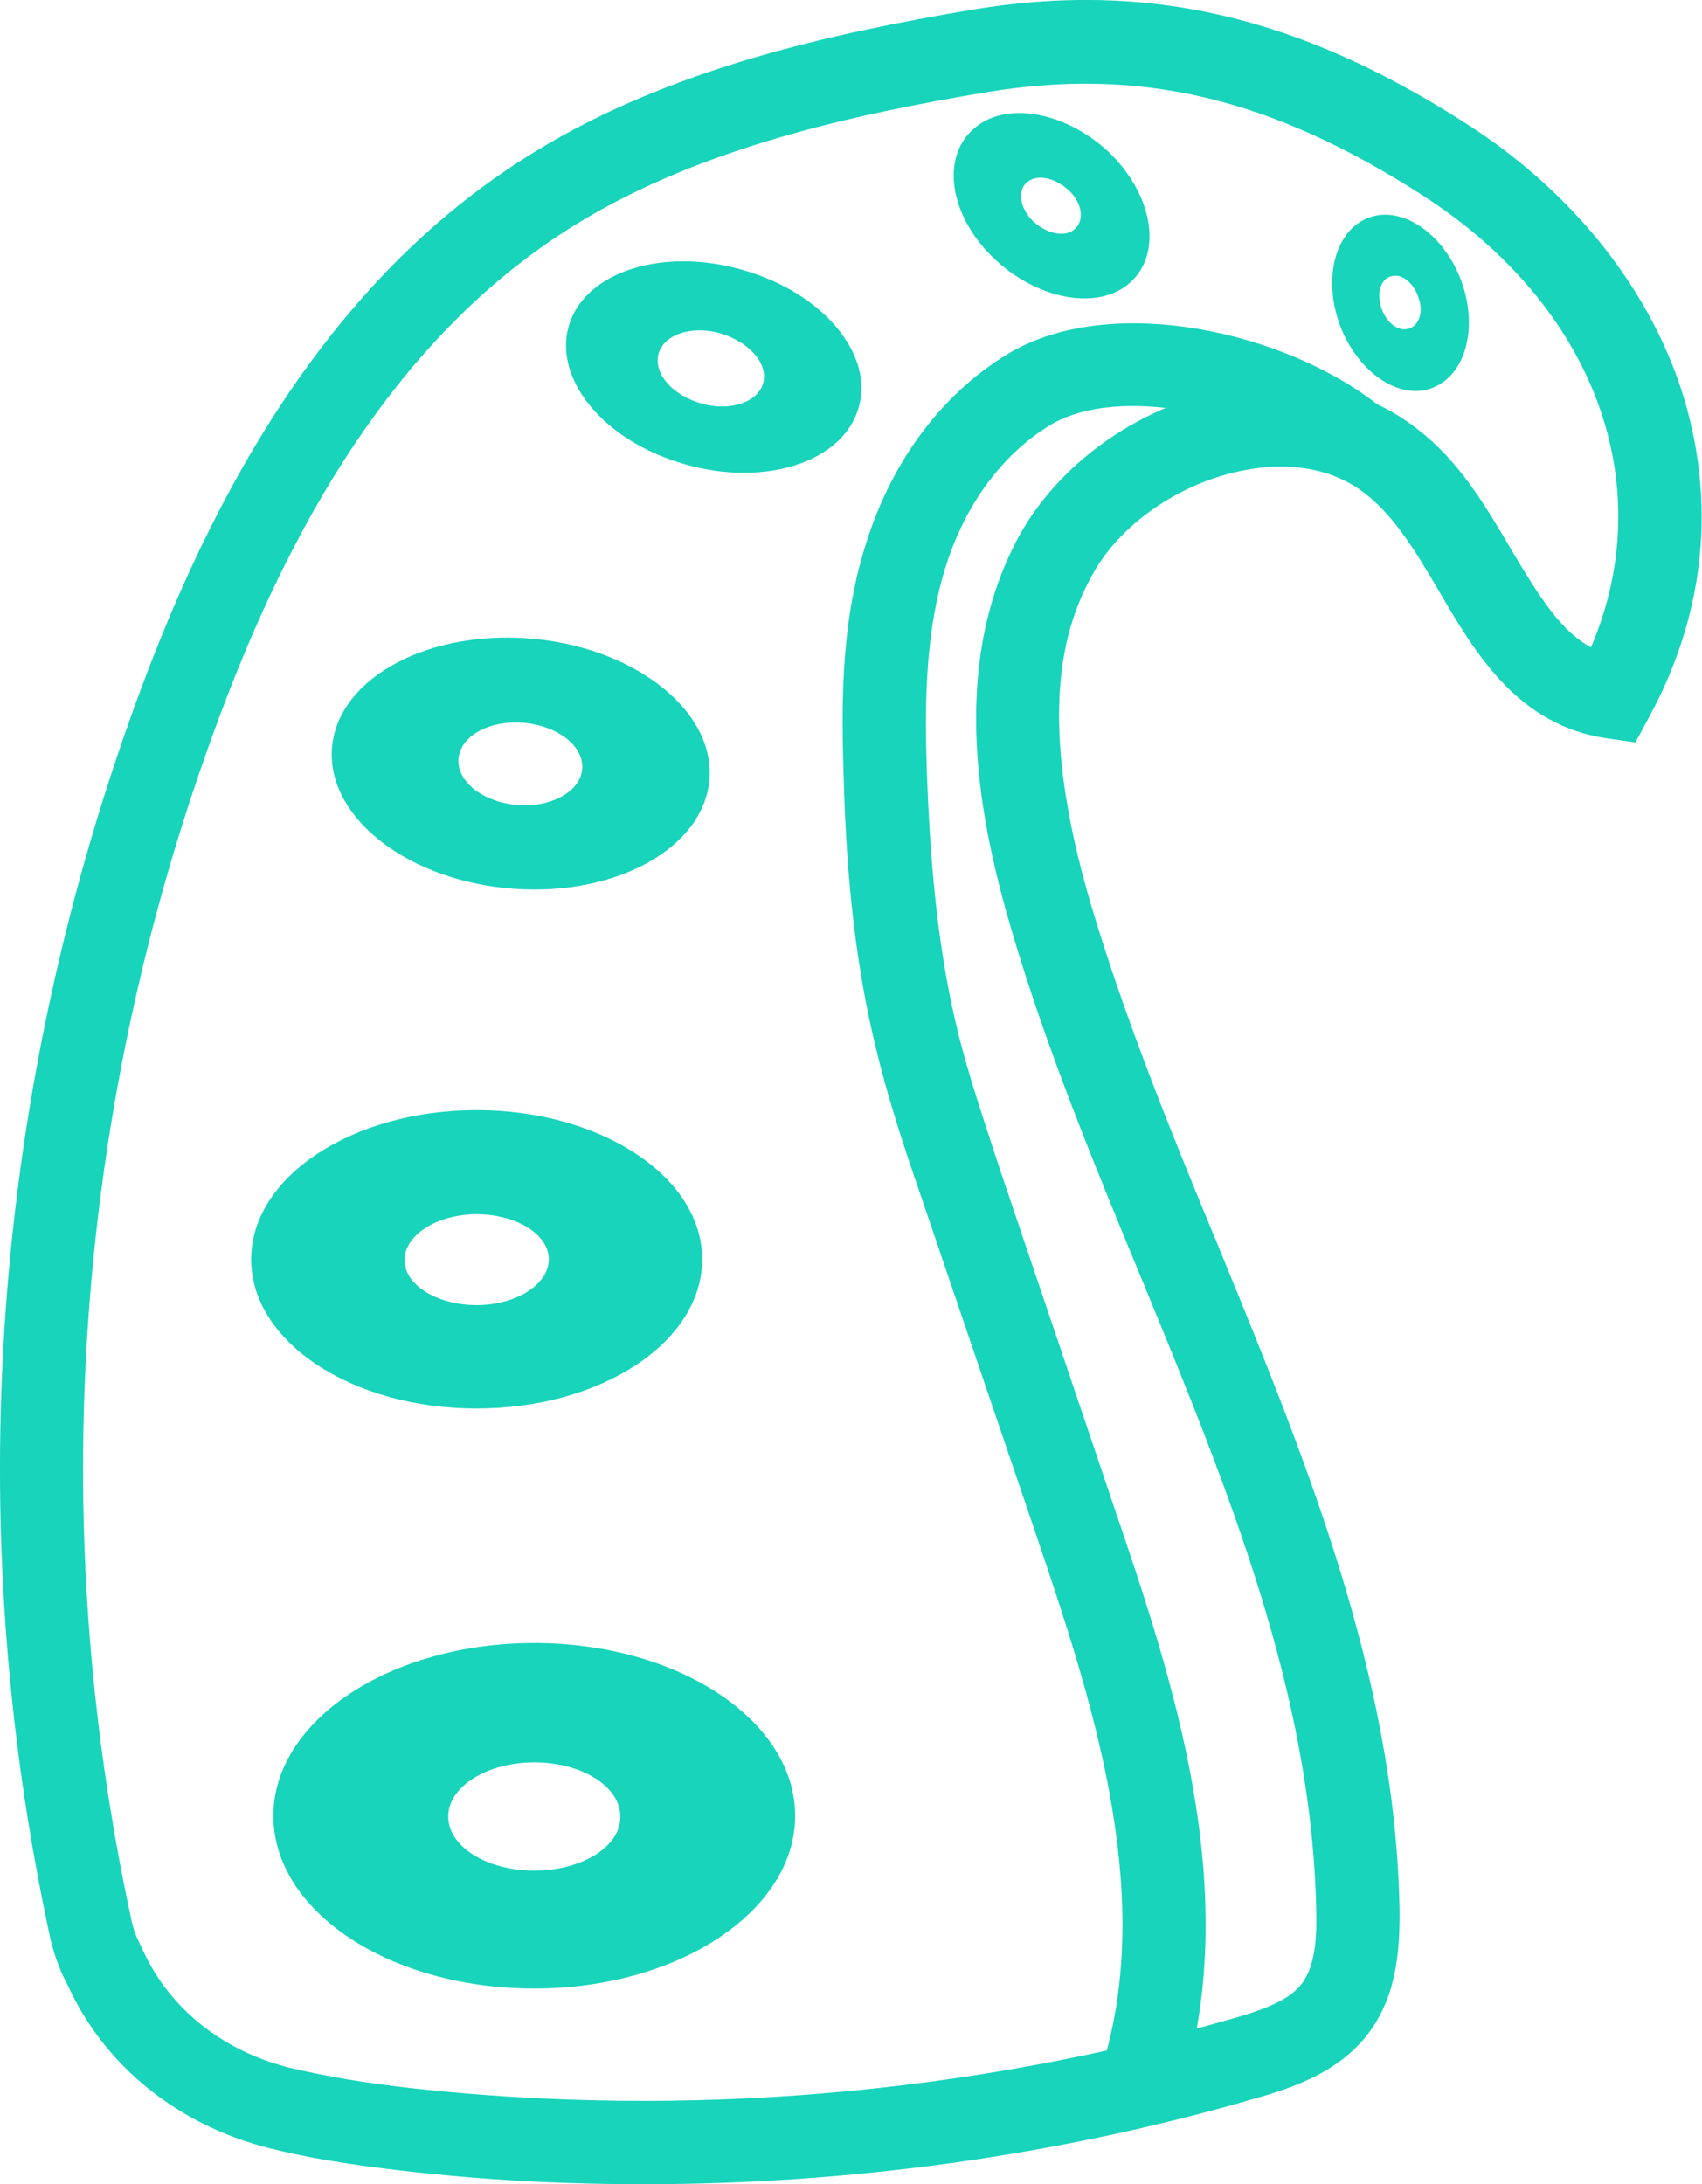 <?xml version="1.0" encoding="utf-8"?>
<!-- Generator: Adobe Illustrator 19.1.0, SVG Export Plug-In . SVG Version: 6.00 Build 0)  -->
<svg version="1.1" id="Layer_1" xmlns="http://www.w3.org/2000/svg" xmlns:xlink="http://www.w3.org/1999/xlink" x="0px" y="0px"
	 viewBox="-364 478.4 245.3 314.8" style="enable-background:new -364 478.4 245.3 314.8;" xml:space="preserve">
<style type="text/css">
	.st0{fill:#17D4BB;}
</style>
<g id="XMLID_1_">
	<path id="XMLID_4_" class="st0" d="M-271.3,793.2c-11.5,0-22.9-0.6-34.3-1.9c-7.8-0.9-14.1-1.9-19.6-3.3
		c-13.1-3.3-23.7-11.8-29-23.4l-0.8-1.6c-0.7-1.6-1.3-3.3-1.7-5c-13.1-60.2-8.5-122.7,13.2-180.8c13.8-37,32.4-62.2,56.7-77
		c19.6-12,42.8-17,62.9-20.4c25.2-4.2,47.2,0.9,71.5,16.6c14.9,9.6,25.8,23.2,30.7,38.1c5.1,15.8,3.6,32.1-4.6,47.2l-2,3.7l-4.2-0.6
		c-12.7-1.9-18.8-12.1-24.1-21.2c-3.3-5.6-6.4-10.8-10.7-14.1c-4.6-3.6-11-4.7-18-3.2c-9,1.9-17.4,7.8-21.3,15
		c-4,7.3-8.3,20.1-0.1,47.7c4.9,16.4,11.6,32.9,18.2,48.8c12.5,30.5,25.5,61.9,26.2,95.4c0.1,6.5-0.4,13.9-5.6,19.6
		c-4.2,4.6-10.1,6.6-15.4,8.1C-211.6,789.1-241.5,793.2-271.3,793.2z M-344.1,758l0.8,1.7c3.8,8.2,11.4,14.3,21,16.7
		c5,1.2,10.7,2.2,18,3c39.3,4.3,80,0.8,117.7-10c3.9-1.1,7.8-2.4,9.8-4.6c2.4-2.6,2.6-7,2.5-11.3c-0.7-31.2-12.6-60.3-25.3-91.1
		c-6.7-16.2-13.6-32.9-18.6-49.9c-4.5-15.3-9.3-37.8,1.1-56.9c5.7-10.3,16.9-18.4,29.4-21c10.5-2.2,20.3-0.3,27.8,5.5
		c6.2,4.7,10,11.2,13.7,17.5c4.1,6.9,7.2,11.8,11.5,14.1c10-23.4,0.6-49.1-24.2-65.1c-21.9-14.1-40.7-18.6-63-14.9
		c-19,3.2-40.8,7.9-58.7,18.8c-22,13.4-38.9,36.6-51.7,71c-20.9,55.8-25.3,116-12.7,173.9C-344.8,756.3-344.5,757.2-344.1,758
		L-344.1,758z"/>
	<path id="XMLID_8_" class="st0" d="M-193.4,778.8l-11.5-3.4c7.4-25-2.1-53.1-9.7-75.6l-16.8-49.4c-2.3-6.7-4.6-13.6-6.3-20.7
		c-3.5-14.1-4.4-28.3-4.7-39.1c-0.3-9.8-0.5-21.3,2.8-32.5c3.6-12.5,10.9-22.6,20.7-28.6c14.9-9.1,40.4-3.3,53.8,7.5l-7.5,9.3
		c-9.9-8-30-12.7-40.1-6.6c-7.2,4.4-12.7,12.1-15.4,21.7c-2.7,9.5-2.6,19.9-2.3,28.8c0.4,10.2,1.2,23.6,4.4,36.7
		c1.6,6.6,3.9,13.2,6,19.7l16.7,49.4C-195.1,720.1-185,750.2-193.4,778.8z"/>
</g>
<path id="XMLID_20_" class="st0" d="M-287,715.2c-20.8,0-37.6,11.2-37.6,24.9c0,13.8,16.8,24.9,37.6,24.9s37.6-11.2,37.6-24.9
	C-249.4,726.4-266.2,715.2-287,715.2z M-287,748c-6.9,0-12.4-3.5-12.4-7.8s5.6-7.8,12.4-7.8c6.9,0,12.4,3.5,12.4,7.8
	C-274.5,744.5-280.1,748-287,748z"/>
<path id="XMLID_19_" class="st0" d="M-295.3,638.4c-17.9,0-32.5,9.6-32.5,21.5c0,11.9,14.5,21.5,32.5,21.5s32.5-9.6,32.5-21.5
	C-262.8,648-277.4,638.4-295.3,638.4z M-295.3,666.5c-5.7,0-10.4-2.9-10.4-6.5c0-3.6,4.7-6.6,10.4-6.6c5.7,0,10.4,2.9,10.4,6.5
	C-284.9,663.5-289.6,666.5-295.3,666.5z"/>
<path id="XMLID_18_" class="st0" d="M-286.8,570.5c-15-1.5-28.1,5.3-29.3,15.2c-1.2,9.9,10,19.2,25,20.7s28.1-5.3,29.3-15.2
	C-260.6,581.3-271.9,572-286.8,570.5z M-289.7,594.4c-4.9-0.5-8.6-3.5-8.2-6.8s4.7-5.5,9.6-5s8.6,3.5,8.2,6.8
	C-280.5,592.6-284.8,594.9-289.7,594.4z"/>
<path id="XMLID_17_" class="st0" d="M-256,517.6c-11.4-3.7-23-0.5-25.8,7.1c-2.8,7.6,4.1,16.7,15.5,20.3c11.4,3.7,23,0.5,25.8-7.1
	C-237.6,530.3-244.6,521.2-256,517.6z M-254.1,533.9c-1,2.7-5.2,3.9-9.3,2.5c-4.1-1.3-6.6-4.6-5.6-7.3s5.2-3.9,9.3-2.5
	C-255.6,528-253.1,531.2-254.1,533.9z"/>
<path id="XMLID_16_" class="st0" d="M-203.8,500.7c-6.2-6.1-15.1-7.9-19.8-3.8c-4.8,4.1-3.6,12.4,2.6,18.5
	c6.2,6.1,15.1,7.9,19.8,3.8C-196.5,515.1-197.7,506.9-203.8,500.7z M-209.1,511.4c-1.4,1.3-4.1,0.7-6.1-1.2
	c-1.8-1.8-2.2-4.4-0.8-5.5c1.4-1.3,4.1-0.7,6.1,1.2C-208,507.7-207.7,510.2-209.1,511.4z"/>
<path id="XMLID_2_" class="st0" d="M-153,520.1c-2-6.9-7.8-11.7-12.8-10.6c-5.1,1.1-7.5,7.6-5.5,14.5c2,6.9,7.8,11.7,12.8,10.6
	C-153.4,533.4-151,527-153,520.1z M-161.1,525.8c-1.5,0.4-3.3-1.1-3.9-3.3c-0.6-2.1,0.1-4,1.6-4.3c1.5-0.4,3.3,1.1,3.9,3.3
	C-158.8,523.5-159.6,525.5-161.1,525.8z"/>
</svg>
